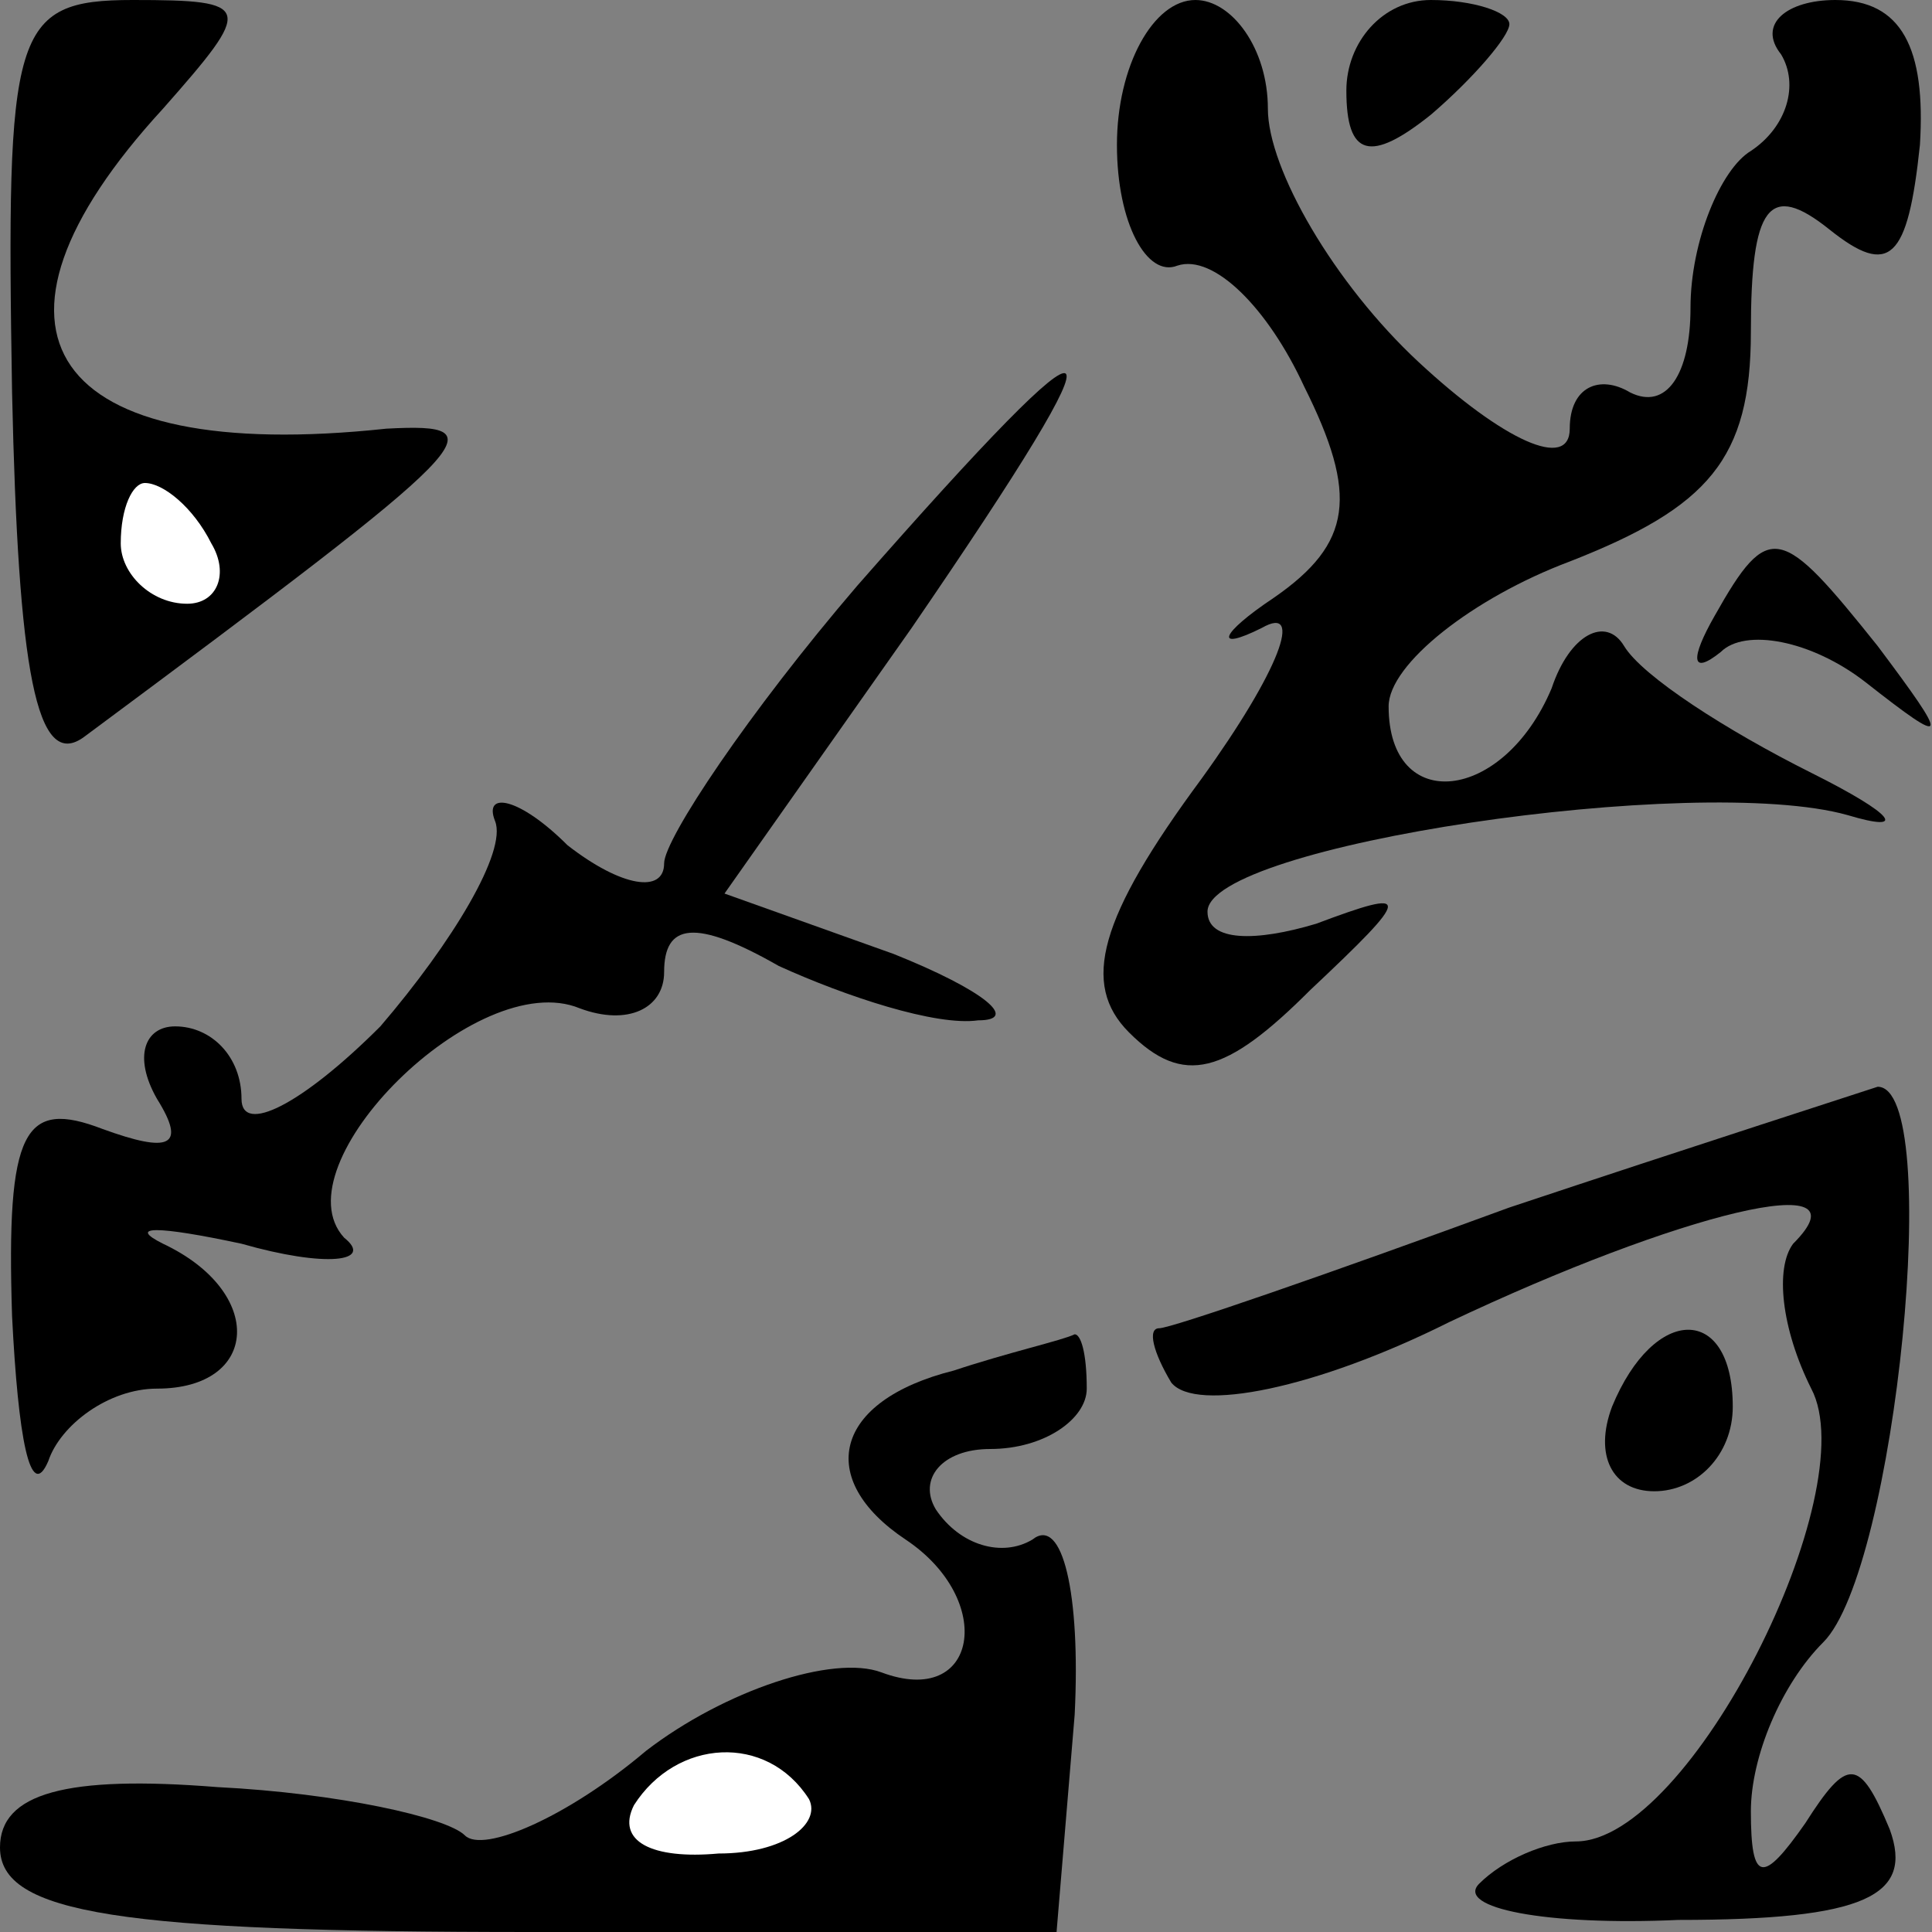 <?xml version="1.0" standalone="no"?>
<!DOCTYPE svg PUBLIC "-//W3C//DTD SVG 20010904//EN"
 "http://www.w3.org/TR/2001/REC-SVG-20010904/DTD/svg10.dtd">
<svg version="1.0" xmlns="http://www.w3.org/2000/svg"
 width="32pt" height="32pt" viewBox="0 0 32 32"
 preserveAspectRatio="xMidYMid meet">
<rect x="0" y="0" width="32" height="32" fill="#808080" stroke="none"/>
<g transform="translate(0,32) scale(0.1,-0.1)"
fill="#000000" stroke="none">
<path fill="#000000" stroke="none" d="M2 255 c1 -46 4 -63 12 -57 66 49 69
52 50 51 -56 -6 -71 16 -37 53 15 17 15 18 -5 18 -20 0 -21 -5 -20 -65z"/>
<path fill="#ffffff" stroke="none" d="M35 230 c3 -5 1 -10 -4 -10 -6 0 -11 5
-11 10 0 6 2 10 4 10 3 0 8 -4 11 -10z"/>
<path fill="#000000" stroke="none" d="M185 296 c0 -13 5 -22 10 -20 6 2 15
-7 21 -20 9 -18 8 -26 -5 -35 -9 -6 -10 -9 -2 -5 7 4 3 -7 -10 -25 -17 -23
-20 -34 -12 -42 9 -9 16 -7 30 7 17 16 17 17 1 11 -10 -3 -18 -3 -18 2 0 11
81 23 106 16 10 -3 8 0 -6 7 -14 7 -28 16 -31 21 -3 5 -9 2 -12 -7 -8 -19 -27
-21 -27 -3 0 7 14 18 30 24 23 9 30 17 30 38 0 21 3 25 13 17 10 -8 13 -5 15
14 1 16 -3 24 -14 24 -8 0 -13 -4 -9 -9 3 -5 1 -12 -5 -16 -5 -3 -10 -15 -10
-26 0 -11 -4 -17 -10 -14 -5 3 -10 1 -10 -6 0 -7 -11 -2 -25 11 -14 13 -25 32
-25 42 0 10 -6 18 -12 18 -7 0 -13 -11 -13 -24z"/>
<path fill="#000000" stroke="none" d="M223 305 c0 -11 4 -12 14 -4 7 6 13 13
13 15 0 2 -6 4 -13 4 -8 0 -14 -7 -14 -15z"/>
<path fill="#000000" stroke="none" d="M142 223 c-18 -21 -32 -42 -32 -46 0
-5 -7 -4 -16 3 -8 8 -14 9 -12 4 2 -5 -7 -20 -19 -34 -13 -13 -23 -18 -23 -12
0 7 -5 12 -11 12 -5 0 -7 -5 -3 -12 5 -8 2 -9 -9 -5 -13 5 -16 0 -15 -31 1
-20 3 -31 6 -24 2 6 10 12 18 12 17 0 18 16 1 24 -6 3 -1 3 13 0 14 -4 22 -3
17 1 -11 12 22 45 39 38 8 -3 14 0 14 6 0 8 5 9 19 1 11 -5 26 -10 33 -9 7 0
1 5 -14 11 l-28 10 31 44 c37 54 34 56 -9 7z"/>
<path fill="#000000" stroke="none" d="M284 218 c-4 -7 -4 -10 1 -6 4 4 15 2
24 -5 14 -11 14 -10 2 6 -16 20 -18 21 -27 5z"/>
<path fill="#000000" stroke="none" d="M250 120 c-30 -11 -56 -20 -58 -20 -2
0 -1 -4 2 -9 4 -5 24 -1 46 10 38 18 70 26 57 13 -3 -4 -2 -14 3 -24 9 -17
-20 -75 -39 -75 -5 0 -12 -3 -16 -7 -4 -4 11 -7 33 -6 31 0 39 4 35 15 -5 12
-7 12 -14 1 -7 -10 -9 -10 -9 2 0 9 5 21 12 28 12 12 20 92 9 92 -3 -1 -31
-10 -61 -20z"/>
<path fill="#000000" stroke="none" d="M158 93 c-20 -5 -23 -18 -8 -28 15 -10
12 -28 -4 -22 -8 3 -26 -3 -39 -13 -13 -11 -27 -17 -30 -14 -3 3 -21 7 -41 8
-25 2 -36 -1 -36 -10 0 -11 20 -14 88 -14 l87 0 3 36 c1 20 -2 33 -7 29 -5 -3
-12 -1 -16 5 -3 5 1 10 9 10 9 0 16 5 16 10 0 6 -1 9 -2 9 -2 -1 -11 -3 -20
-6z"/>
<path fill="#ffffff" stroke="none" d="M134 22 c2 -4 -4 -9 -15 -9 -11 -1 -17
2 -14 8 7 11 22 12 29 1z"/>
<path fill="#000000" stroke="none" d="M267 87 c-3 -8 0 -14 7 -14 7 0 13 6
13 14 0 17 -13 17 -20 0z"/>
</g>
</svg>
